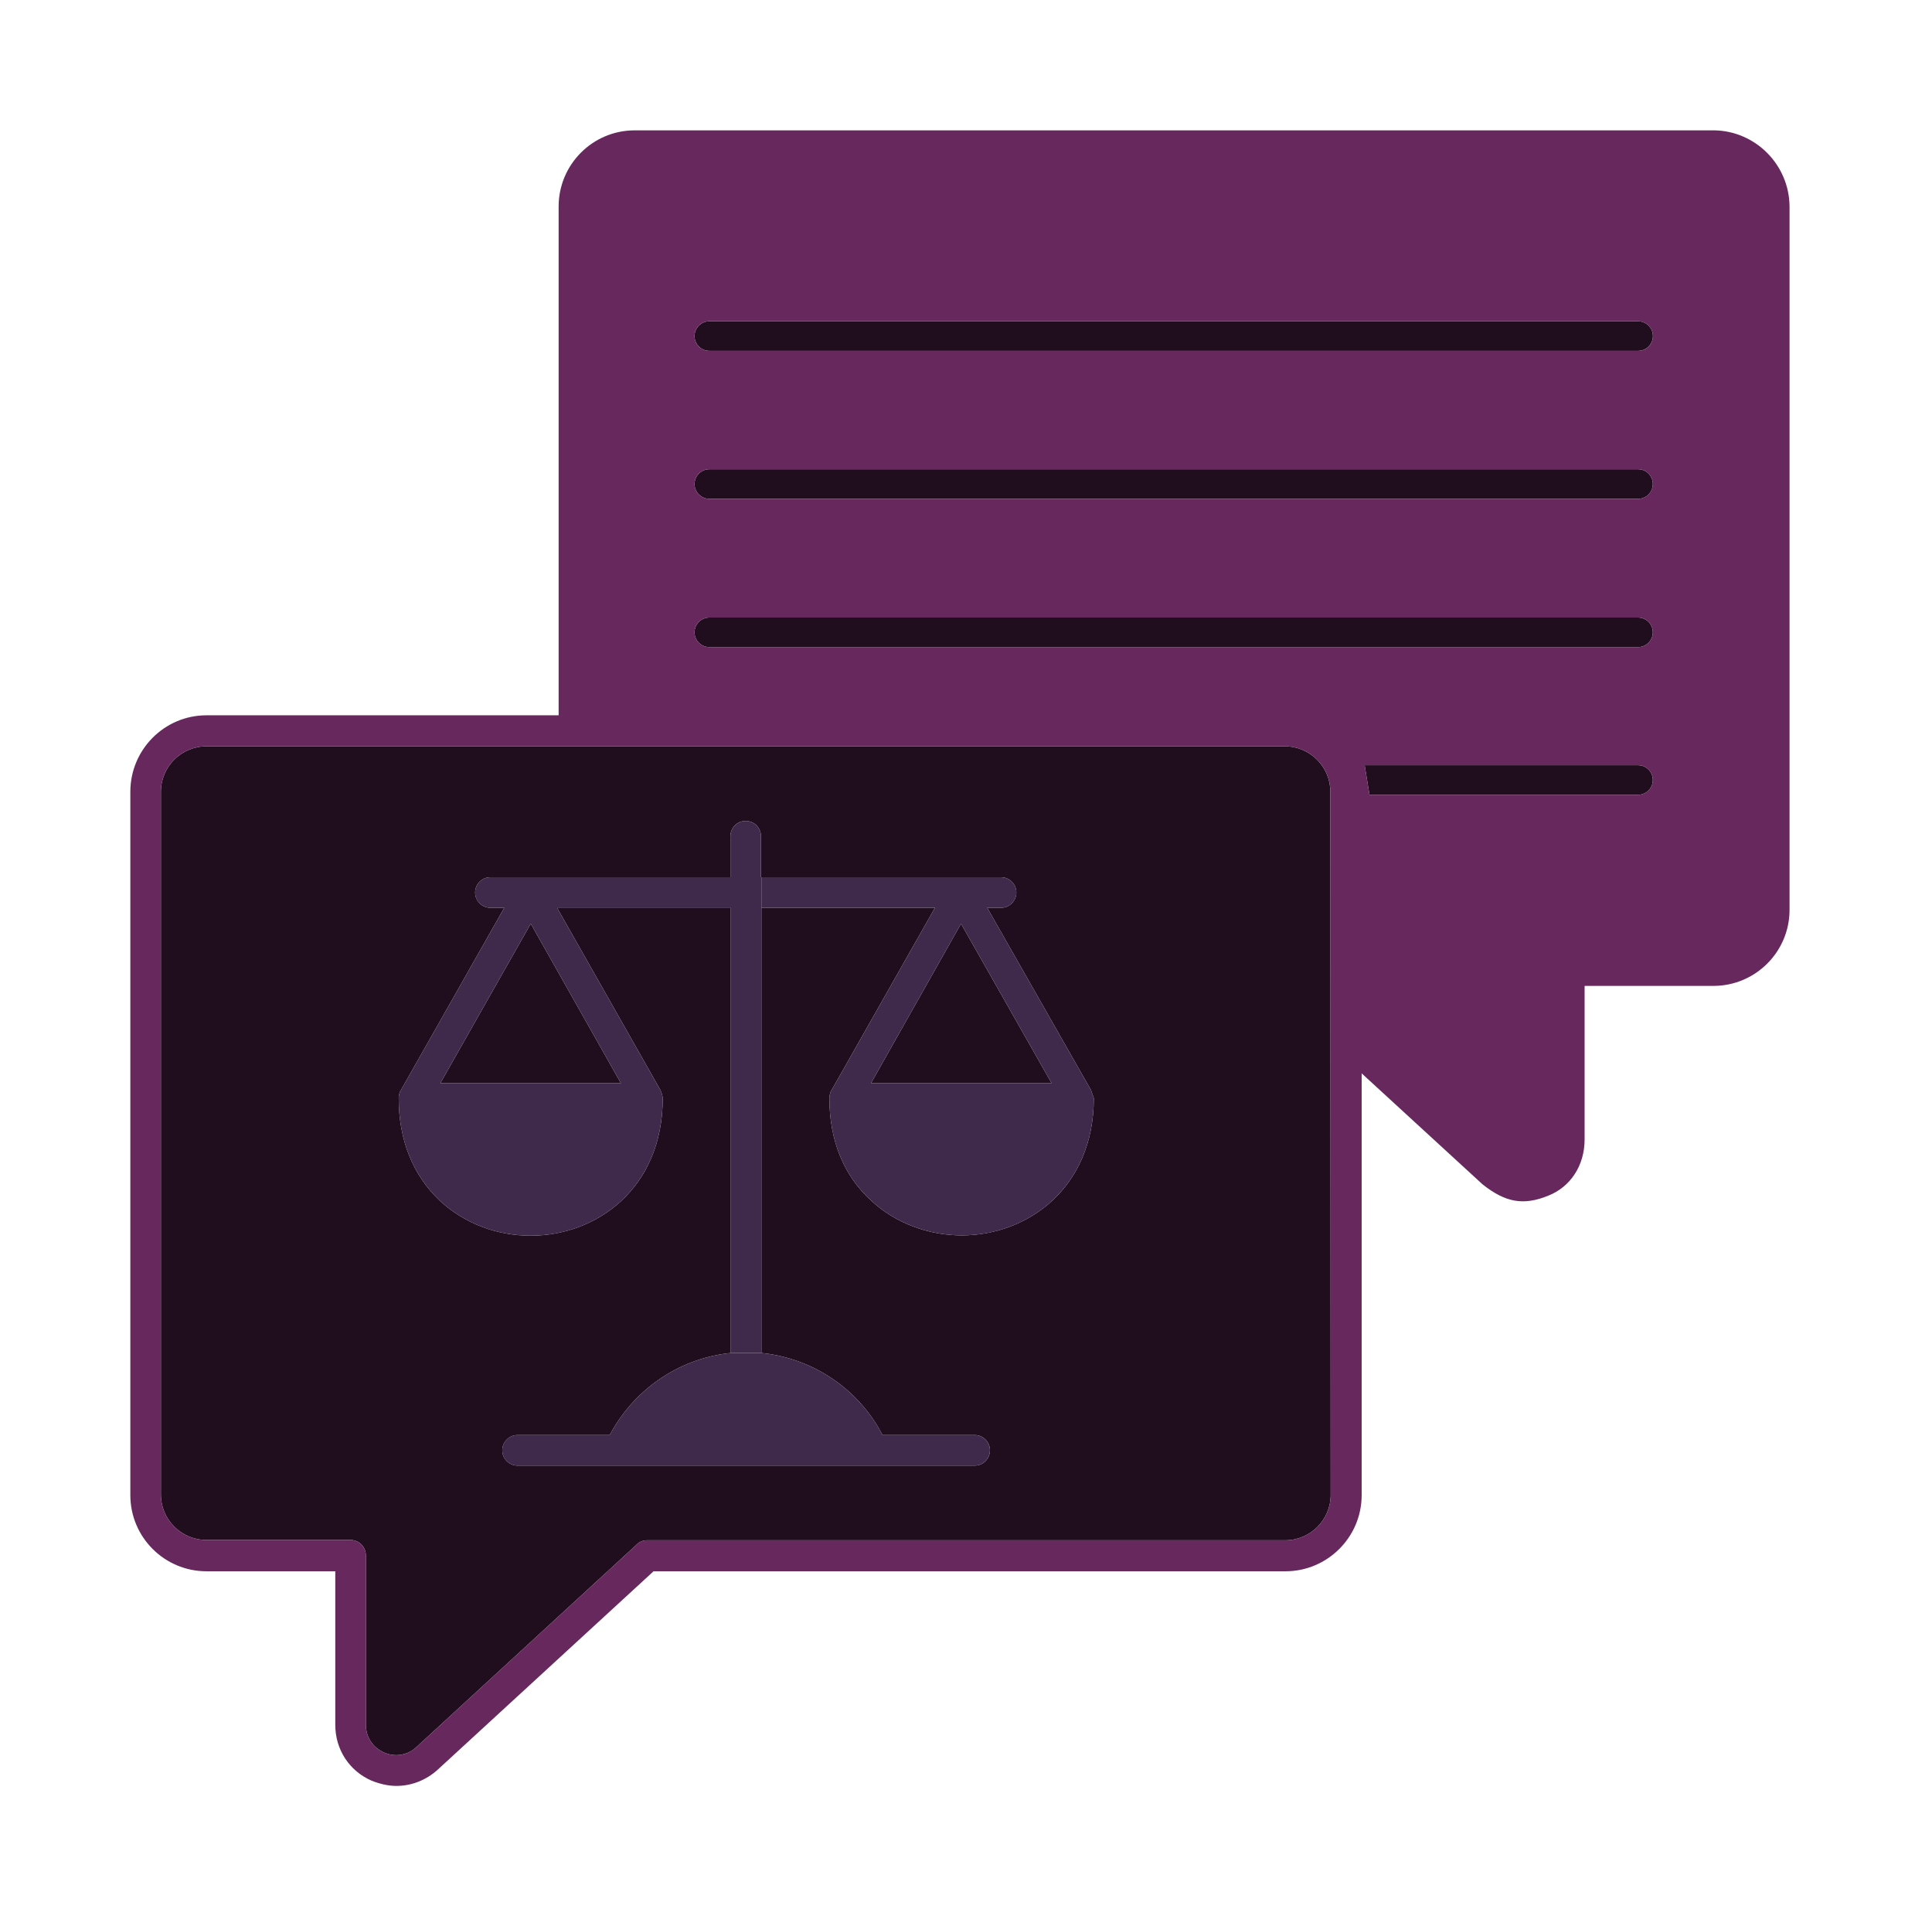 <svg width="121" height="120" viewBox="0 0 121 120" fill="none" xmlns="http://www.w3.org/2000/svg">
<g filter="url(#filter0_d_3153_2473)">
<path d="M102.59 47.92C103.104 47.92 103.515 48.33 103.515 48.845C103.515 49.359 103.104 49.769 102.59 49.769H85.769L85.469 47.92H102.59Z" fill="#200E1E"/>
<path d="M102.59 38.672C103.104 38.672 103.515 39.089 103.515 39.597C103.515 40.105 103.104 40.522 102.59 40.522H44.423C43.915 40.522 43.498 40.105 43.498 39.597C43.498 39.089 43.915 38.672 44.423 38.672H102.59Z" fill="#200E1E"/>
<path d="M102.59 29.386C103.104 29.386 103.515 29.796 103.515 30.311C103.515 30.825 103.104 31.236 102.59 31.236H44.423C43.915 31.236 43.498 30.819 43.498 30.311C43.498 29.803 43.915 29.386 44.423 29.386H102.59Z" fill="#200E1E"/>
<path d="M102.59 20.119C103.104 20.119 103.521 20.529 103.521 21.044C103.521 21.558 103.117 21.969 102.59 21.969H44.423C43.915 21.969 43.498 21.552 43.498 21.044C43.498 20.536 43.915 20.119 44.423 20.119H102.59Z" fill="#200E1E"/>
<path d="M33.241 57.844L38.887 67.834H27.576L33.241 57.844Z" fill="#200E1E"/>
<path d="M60.189 57.844L65.861 67.834H54.549L60.189 57.844Z" fill="#200E1E"/>
<path d="M83.32 49.581L83.34 93.609C83.34 95.179 82.063 96.455 80.494 96.455H40.529C40.281 96.455 40.047 96.546 39.89 96.709L26.091 109.395C25.739 109.734 25.283 109.91 24.814 109.91C24.561 109.91 24.3 109.857 24.053 109.747C23.323 109.415 22.913 108.77 22.913 107.988V97.393C22.913 96.866 22.483 96.436 21.956 96.436H12.93C11.354 96.436 10.077 95.159 10.077 93.59V49.581C10.077 48.011 11.354 46.735 12.93 46.735H80.468C82.037 46.735 83.32 48.011 83.32 49.581ZM68.505 68.765C68.479 68.681 68.407 68.479 68.362 68.362C68.342 68.316 68.336 68.29 68.329 68.264L61.83 56.848H62.69C63.224 56.848 63.653 56.418 63.653 55.891C63.653 55.363 63.224 54.934 62.69 54.934H47.659V52.368C47.659 51.84 47.236 51.41 46.702 51.41C46.168 51.41 45.745 51.84 45.745 52.368V54.934H30.715C30.187 54.934 29.757 55.363 29.757 55.891C29.757 56.418 30.187 56.848 30.715 56.848H31.581L25.095 68.29C25.003 68.42 24.971 68.668 24.971 68.765C24.971 71.396 25.869 73.624 27.569 75.213C29.093 76.613 31.105 77.381 33.241 77.381C37.35 77.381 41.505 74.431 41.505 68.791C41.505 68.616 41.427 68.414 41.388 68.329L41.375 68.284L34.902 56.868H45.771V84.727L45.543 84.753C42.489 85.131 39.76 86.993 38.256 89.735L38.178 89.865H32.414C31.887 89.865 31.457 90.295 31.457 90.822C31.457 91.35 31.887 91.78 32.414 91.78H61.042C61.569 91.78 61.999 91.356 61.999 90.822C61.999 90.288 61.569 89.865 61.042 89.865H55.272L55.2 89.728C53.729 86.993 51 85.137 47.913 84.753L47.685 84.727V56.848H58.554L52.068 68.29C51.97 68.44 51.944 68.687 51.944 68.765C51.944 71.422 52.85 73.637 54.562 75.186C56.041 76.567 58.111 77.362 60.234 77.362C64.344 77.362 68.505 74.412 68.505 68.765Z" fill="#200E1E"/>
<path d="M65.861 67.834L60.189 57.844L54.549 67.834H65.861ZM61.83 56.848L68.329 68.264C68.329 68.264 68.342 68.316 68.362 68.362C68.407 68.479 68.479 68.681 68.505 68.765C68.505 74.412 64.344 77.362 60.235 77.362C58.112 77.362 56.041 76.567 54.562 75.186C52.85 73.636 51.944 71.422 51.944 68.765C51.944 68.687 51.971 68.44 52.068 68.29L58.554 56.848H47.685V54.934H62.69C63.224 54.934 63.654 55.363 63.654 55.891C63.654 56.418 63.224 56.848 62.69 56.848H61.83Z" fill="#3F2A4B"/>
<path d="M55.272 89.865H61.042C61.569 89.865 61.999 90.295 61.999 90.822C61.999 91.35 61.569 91.779 61.042 91.779H32.414C31.887 91.779 31.457 91.356 31.457 90.822C31.457 90.288 31.887 89.865 32.414 89.865H38.178L38.256 89.735C39.76 86.993 42.489 85.131 45.543 84.753L45.771 84.727H47.685L47.913 84.753C51 85.137 53.729 86.993 55.201 89.728L55.272 89.865Z" fill="#3F2A4B"/>
<path d="M38.887 67.834L33.241 57.844L27.576 67.834H38.887ZM47.685 56.848V84.727H45.771V56.868H34.902L41.375 68.284L41.388 68.329C41.427 68.414 41.505 68.616 41.505 68.791C41.505 74.431 37.35 77.381 33.241 77.381C31.105 77.381 29.093 76.613 27.569 75.213C25.869 73.624 24.971 71.396 24.971 68.765C24.971 68.668 25.003 68.42 25.094 68.29L31.581 56.848H30.715C30.187 56.848 29.757 56.418 29.757 55.891C29.757 55.363 30.187 54.934 30.715 54.934H45.745V52.368C45.745 51.84 46.175 51.41 46.702 51.41C47.229 51.41 47.659 51.84 47.659 52.368V54.934H47.685V56.848Z" fill="#3F2A4B"/>
<path d="M8.163 49.581C8.163 46.943 10.299 44.794 12.93 44.794H34.987V12.93C34.987 10.299 37.123 8.163 39.747 8.163H107.389C109.962 8.215 112.059 10.331 112.078 12.93V56.978C112.078 59.603 109.942 61.739 107.311 61.739H99.243V71.357C99.243 72.972 98.37 74.32 96.97 74.874C95.42 75.506 94.293 75.31 92.848 74.164L85.28 67.216V93.629C85.28 96.254 83.138 98.396 80.513 98.396H40.932L27.413 110.821C26.697 111.473 25.778 111.837 24.828 111.837C24.333 111.837 23.825 111.727 23.278 111.512C21.871 110.899 20.998 109.558 20.998 108.008V98.396H12.93C10.299 98.396 8.163 96.26 8.163 93.629V49.581ZM80.468 46.735H12.93C11.354 46.735 10.077 48.011 10.077 49.581V93.59C10.077 95.159 11.354 96.436 12.93 96.436H21.956C22.483 96.436 22.913 96.866 22.913 97.393V107.989C22.913 108.77 23.323 109.415 24.053 109.747C24.3 109.858 24.561 109.91 24.815 109.91C25.283 109.91 25.739 109.734 26.091 109.395L39.89 96.709C40.047 96.547 40.281 96.455 40.529 96.455H80.494C82.063 96.455 83.34 95.179 83.34 93.61L83.32 49.581C83.32 48.011 82.037 46.735 80.468 46.735ZM103.521 21.044C103.521 20.529 103.104 20.119 102.59 20.119H44.423C43.915 20.119 43.498 20.529 43.498 21.044C43.498 21.558 43.915 21.969 44.423 21.969H102.59C103.117 21.969 103.521 21.572 103.521 21.044ZM103.515 30.311C103.515 29.796 103.104 29.386 102.59 29.386H44.423C43.915 29.386 43.498 29.796 43.498 30.311C43.498 30.825 43.915 31.236 44.423 31.236H102.59C103.104 31.236 103.515 30.819 103.515 30.311ZM103.515 39.597C103.515 39.089 103.104 38.672 102.59 38.672H44.423C43.915 38.672 43.498 39.089 43.498 39.597C43.498 40.105 43.915 40.522 44.423 40.522H102.59C103.104 40.522 103.515 40.105 103.515 39.597ZM103.515 48.845C103.515 48.33 103.104 47.92 102.59 47.92H85.469L85.769 49.769H102.59C103.104 49.769 103.515 49.353 103.515 48.845Z" fill="#67285E"/>
</g>
<defs>
<filter id="filter0_d_3153_2473" x="0.163" y="0.163" width="119.915" height="119.674" filterUnits="userSpaceOnUse" color-interpolation-filters="sRGB">
<feFlood flood-opacity="0" result="BackgroundImageFix"/>
<feColorMatrix in="SourceAlpha" type="matrix" values="0 0 0 0 0 0 0 0 0 0 0 0 0 0 0 0 0 0 127 0" result="hardAlpha"/>
<feOffset/>
<feGaussianBlur stdDeviation="4"/>
<feComposite in2="hardAlpha" operator="out"/>
<feColorMatrix type="matrix" values="0 0 0 0 0.737 0 0 0 0 0.322 0 0 0 0 0.678 0 0 0 0.28 0"/>
<feBlend mode="normal" in2="BackgroundImageFix" result="effect1_dropShadow_3153_2473"/>
<feBlend mode="normal" in="SourceGraphic" in2="effect1_dropShadow_3153_2473" result="shape"/>
</filter>
</defs>
</svg>
